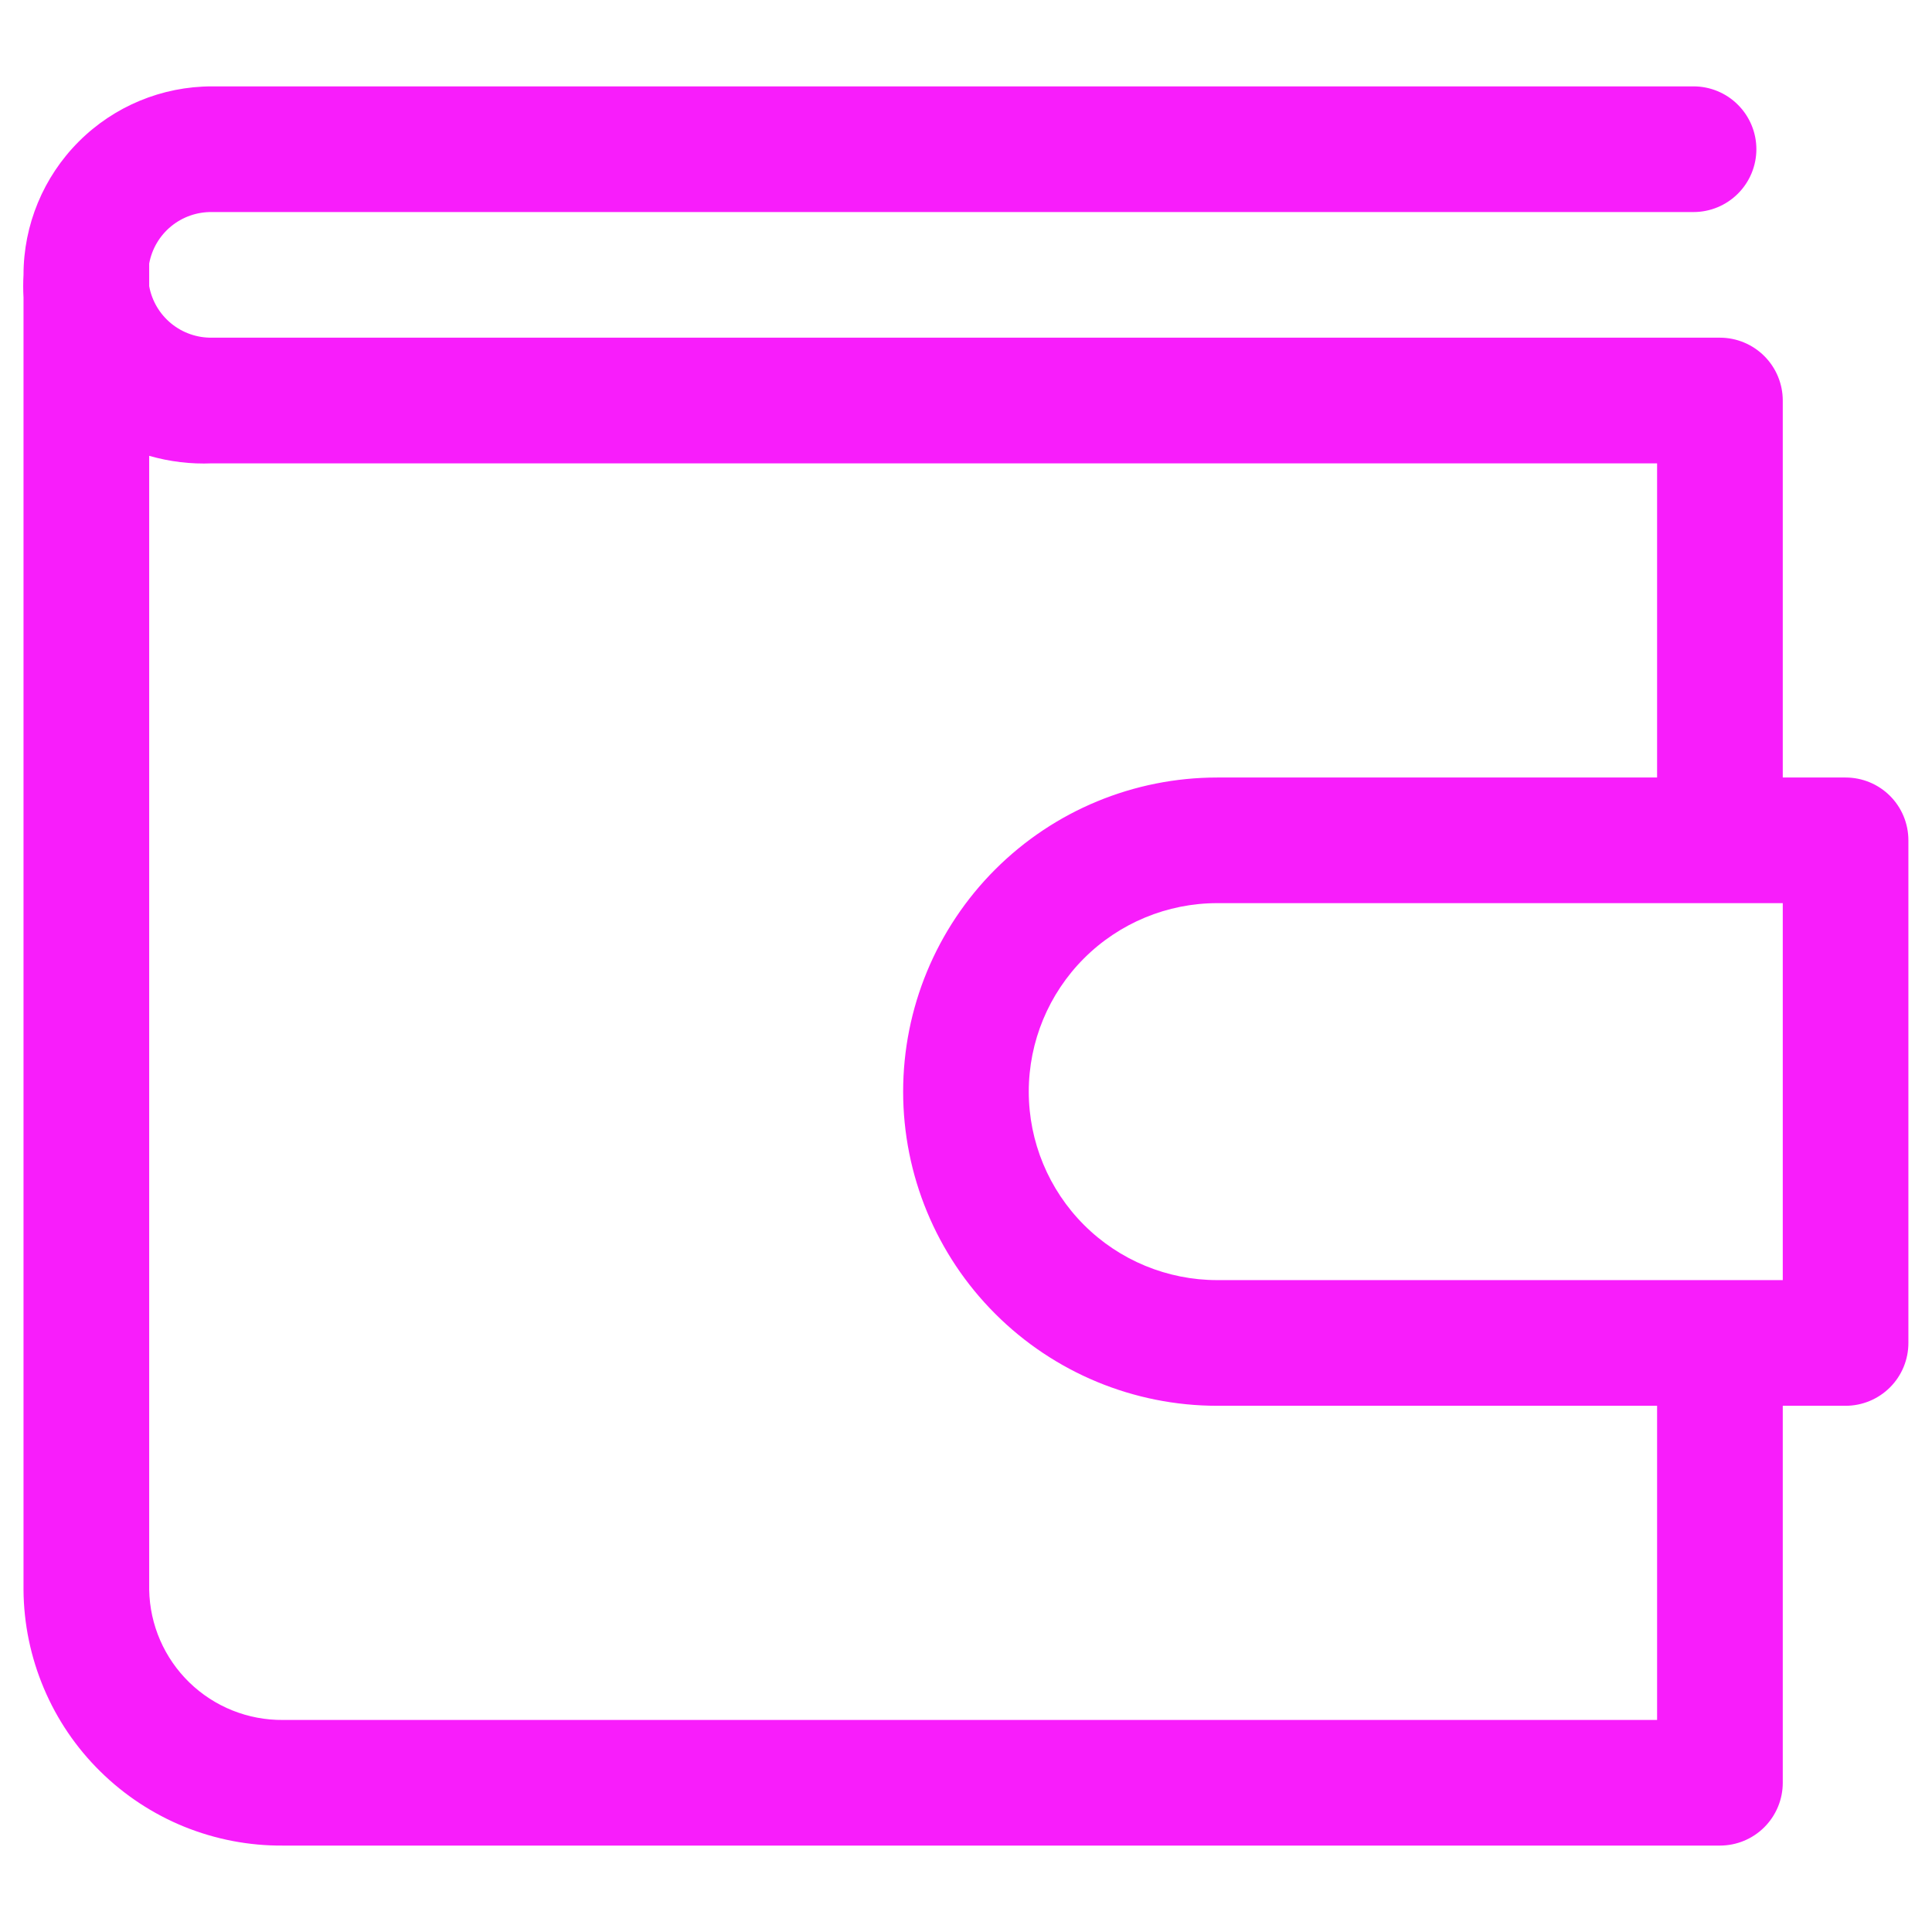<svg width="48" height="48" viewBox="0 0 41 38" fill="none" xmlns="http://www.w3.org/2000/svg">
<path d="M39.166 15H37.833V7C37.833 6.646 37.692 6.307 37.442 6.057C37.192 5.807 36.853 5.666 36.499 5.666H4.499C4.183 5.671 3.876 5.564 3.632 5.364C3.388 5.164 3.223 4.884 3.166 4.573V4.093C3.223 3.782 3.388 3.502 3.632 3.302C3.876 3.102 4.183 2.995 4.499 3H35.939C36.293 3 36.632 2.859 36.882 2.609C37.132 2.359 37.273 2.02 37.273 1.666C37.273 1.313 37.132 0.974 36.882 0.724C36.632 0.473 36.293 0.333 35.939 0.333H4.499C3.438 0.333 2.421 0.754 1.671 1.505C0.921 2.255 0.499 3.272 0.499 4.333C0.49 4.493 0.49 4.653 0.499 4.813V32.24C0.504 32.958 0.651 33.667 0.931 34.329C1.21 34.99 1.617 35.59 2.129 36.093C2.64 36.597 3.246 36.996 3.911 37.266C4.576 37.535 5.288 37.672 6.006 37.666H36.499C36.853 37.666 37.192 37.526 37.442 37.276C37.692 37.026 37.833 36.687 37.833 36.333V28.333H39.166C39.52 28.333 39.859 28.192 40.109 27.942C40.359 27.692 40.499 27.353 40.499 27V16.333C40.499 15.979 40.359 15.64 40.109 15.39C39.859 15.14 39.52 15 39.166 15ZM35.166 35H6.006C5.264 35.007 4.55 34.721 4.018 34.204C3.486 33.687 3.18 32.981 3.166 32.24V8.173C3.599 8.298 4.049 8.352 4.499 8.333H35.166V15H25.832C24.064 15 22.369 15.702 21.119 16.952C19.868 18.203 19.166 19.898 19.166 21.666C19.166 23.434 19.868 25.13 21.119 26.38C22.369 27.631 24.064 28.333 25.832 28.333H35.166V35ZM37.833 25.666H25.832C24.772 25.666 23.754 25.245 23.004 24.495C22.254 23.745 21.832 22.727 21.832 21.666C21.832 20.605 22.254 19.588 23.004 18.838C23.754 18.088 24.772 17.666 25.832 17.666H37.833V25.666Z" fill="#F81DFB"/>
</svg>
